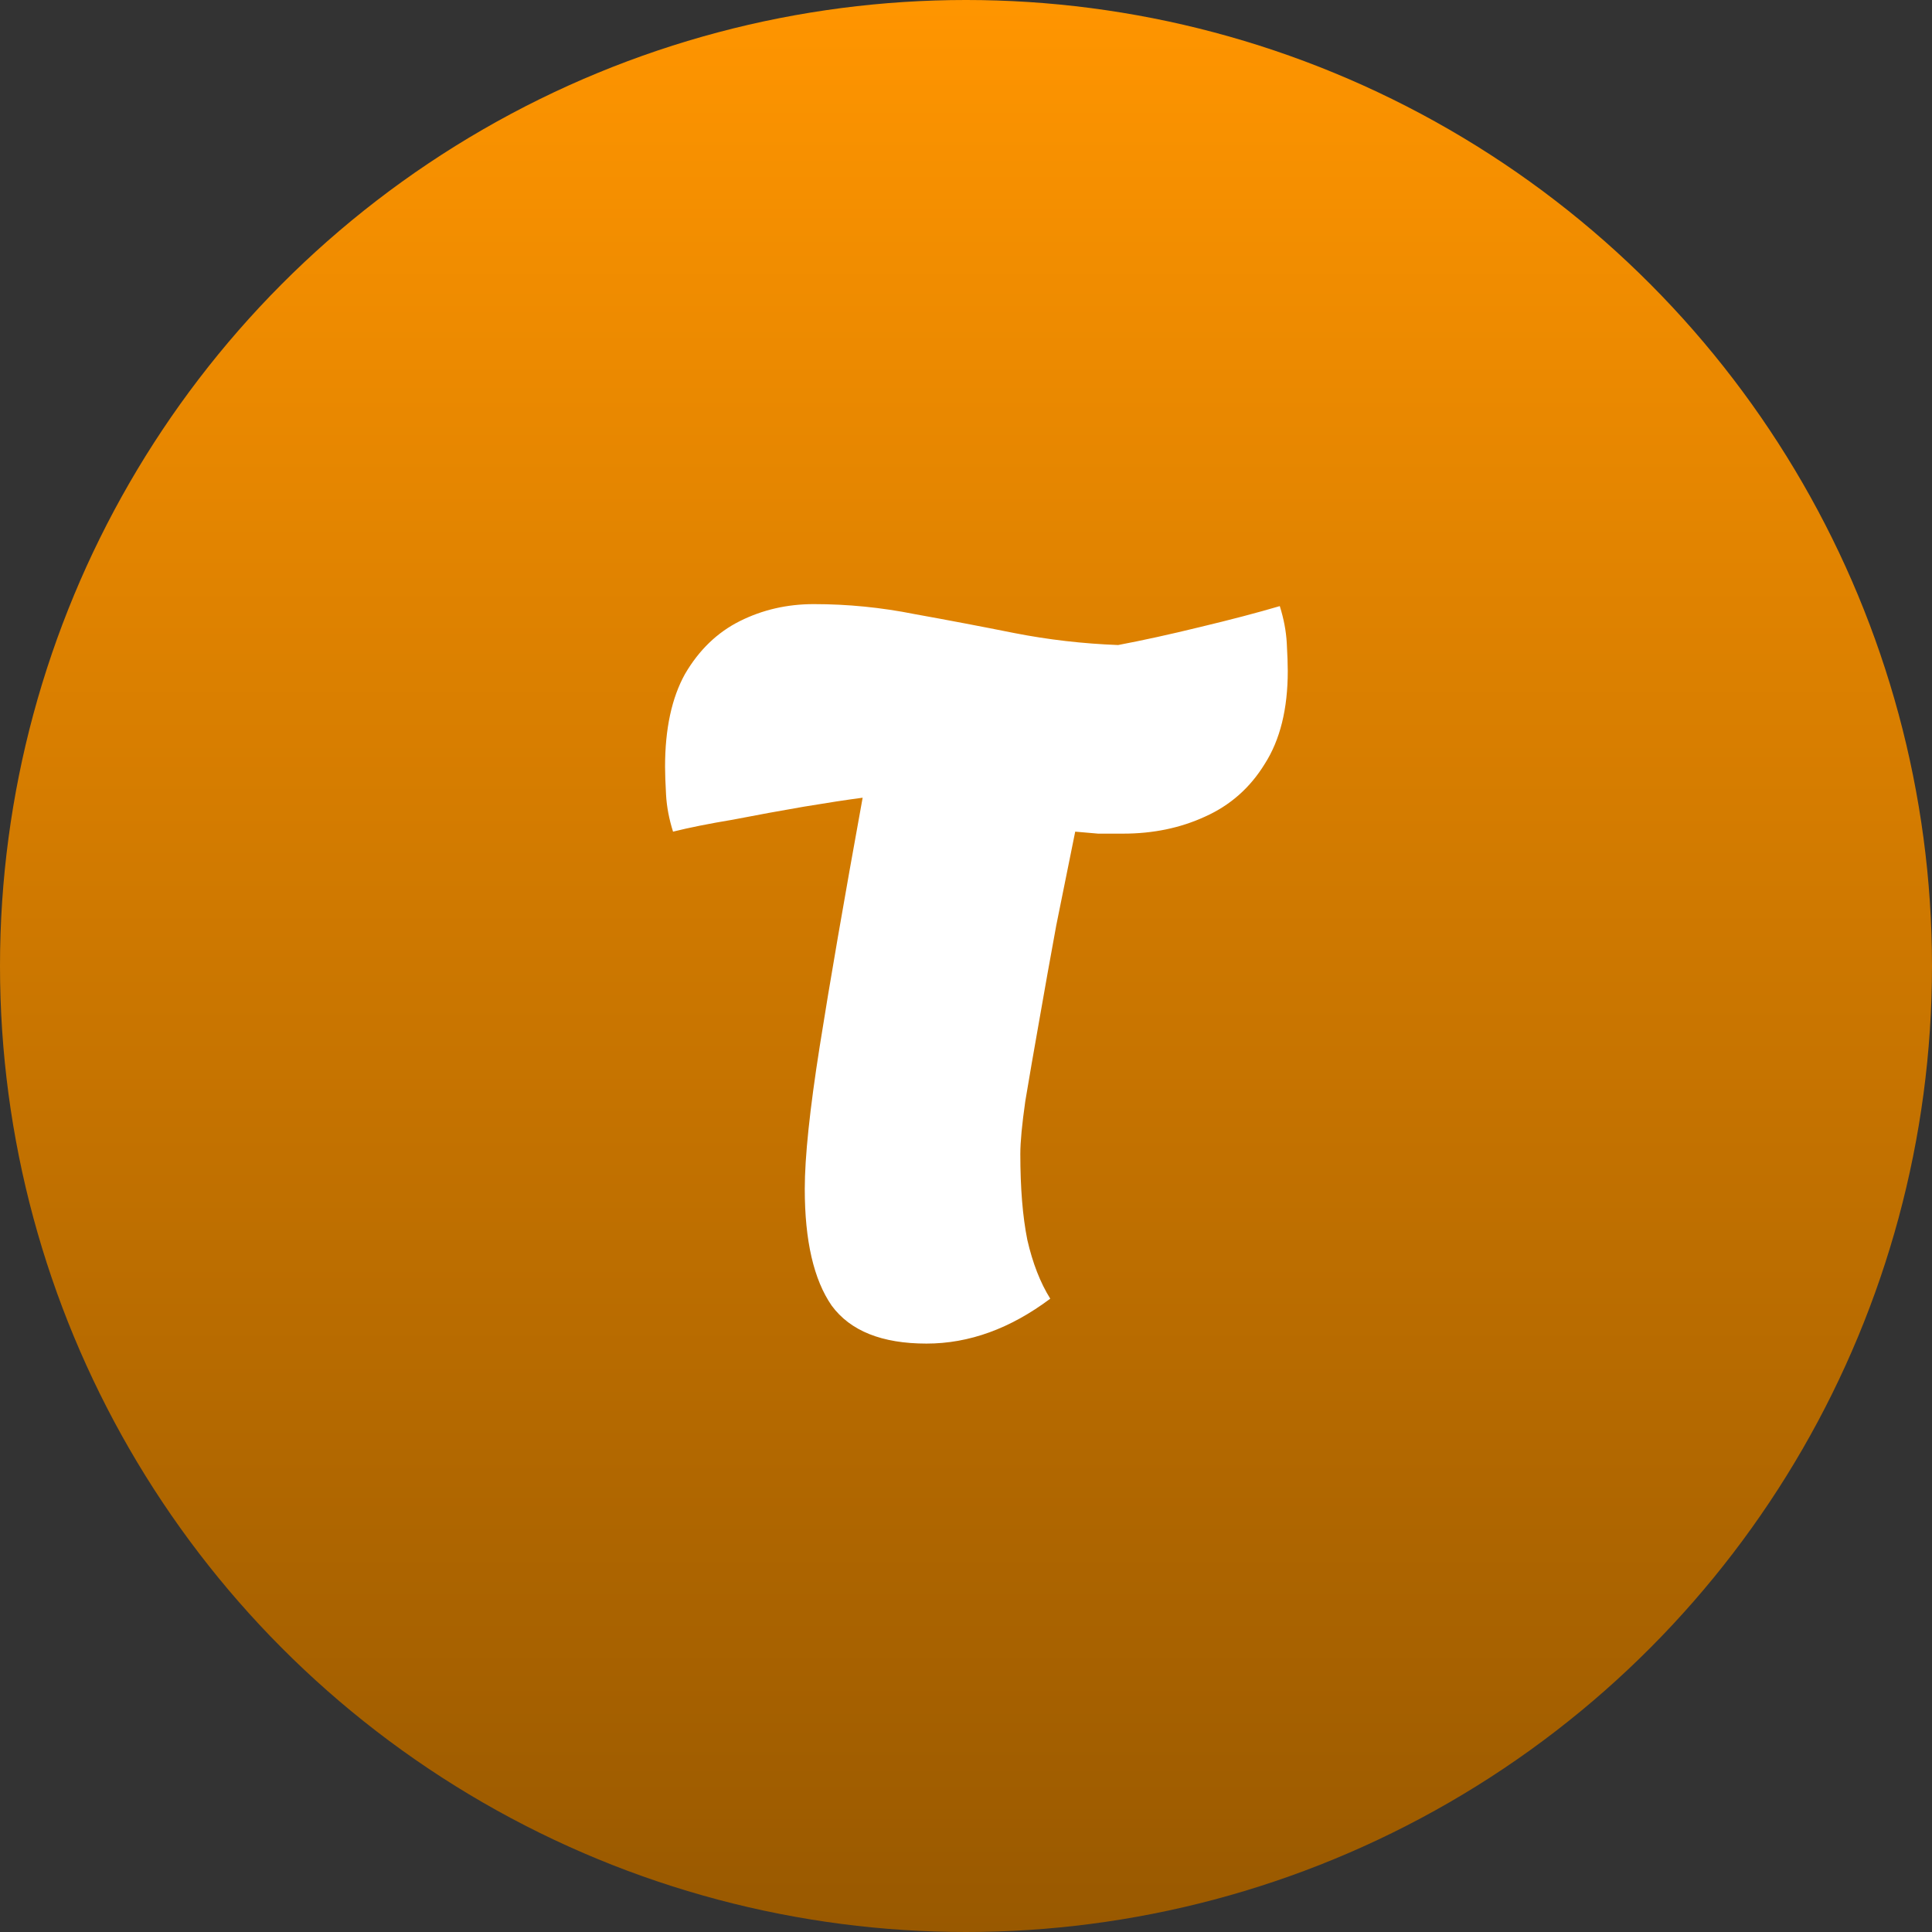 <svg width="717" height="717" viewBox="0 0 717 717" fill="none" xmlns="http://www.w3.org/2000/svg">
<rect x="0" y="0" width="717" height="717" fill="#333333" stroke="none"/>
<circle cx="358.5" cy="358.5" r="358.5" fill="url(#paint0_linear_80421_83)"/>
<path d="M343.847 498.629C327.304 498.629 315.577 493.938 308.663 484.556C301.997 474.927 298.664 460.483 298.664 441.225C298.664 429.373 300.516 411.72 304.219 388.264C307.923 364.809 313.231 334.069 320.144 296.047C314.466 296.787 307.182 297.898 298.294 299.38C289.652 300.861 280.887 302.466 271.999 304.194C263.11 305.676 255.703 307.157 249.777 308.639C248.296 303.947 247.432 299.38 247.185 294.936C246.938 290.491 246.815 287.035 246.815 284.566C246.815 270.492 249.284 259.011 254.222 250.123C259.407 241.235 266.196 234.692 274.591 230.494C282.986 226.297 292.121 224.198 301.997 224.198C314.589 224.198 327.058 225.433 339.403 227.902C351.748 230.124 364.093 232.47 376.438 234.939C389.03 237.408 401.869 238.889 414.954 239.383C424.09 237.654 434.213 235.432 445.323 232.716C456.681 230.001 466.557 227.408 474.951 224.939C476.433 229.63 477.297 234.198 477.544 238.642C477.791 243.086 477.914 246.543 477.914 249.012C477.914 263.085 475.075 274.566 469.396 283.455C463.964 292.343 456.557 298.886 447.175 303.083C438.04 307.281 427.917 309.379 416.806 309.379C413.596 309.379 410.51 309.379 407.547 309.379C404.585 309.132 401.745 308.885 399.029 308.639C396.807 319.749 394.462 331.353 391.993 343.452C389.77 355.55 387.672 367.278 385.697 378.635C383.721 389.746 381.993 399.745 380.512 408.634C379.277 417.275 378.66 423.818 378.66 428.262C378.66 440.854 379.524 451.471 381.252 460.113C383.228 468.754 386.067 476.038 389.77 481.963C374.956 493.074 359.648 498.629 343.847 498.629Z" fill="white"/>
<defs>
<linearGradient id="paint0_linear_80421_83" x1="358.5" y1="0" x2="358.5" y2="717" gradientUnits="userSpaceOnUse">
<stop stop-color="#FF9500"/>
<stop offset="1" stop-color="#995900"/>
</linearGradient>
</defs>
</svg>
